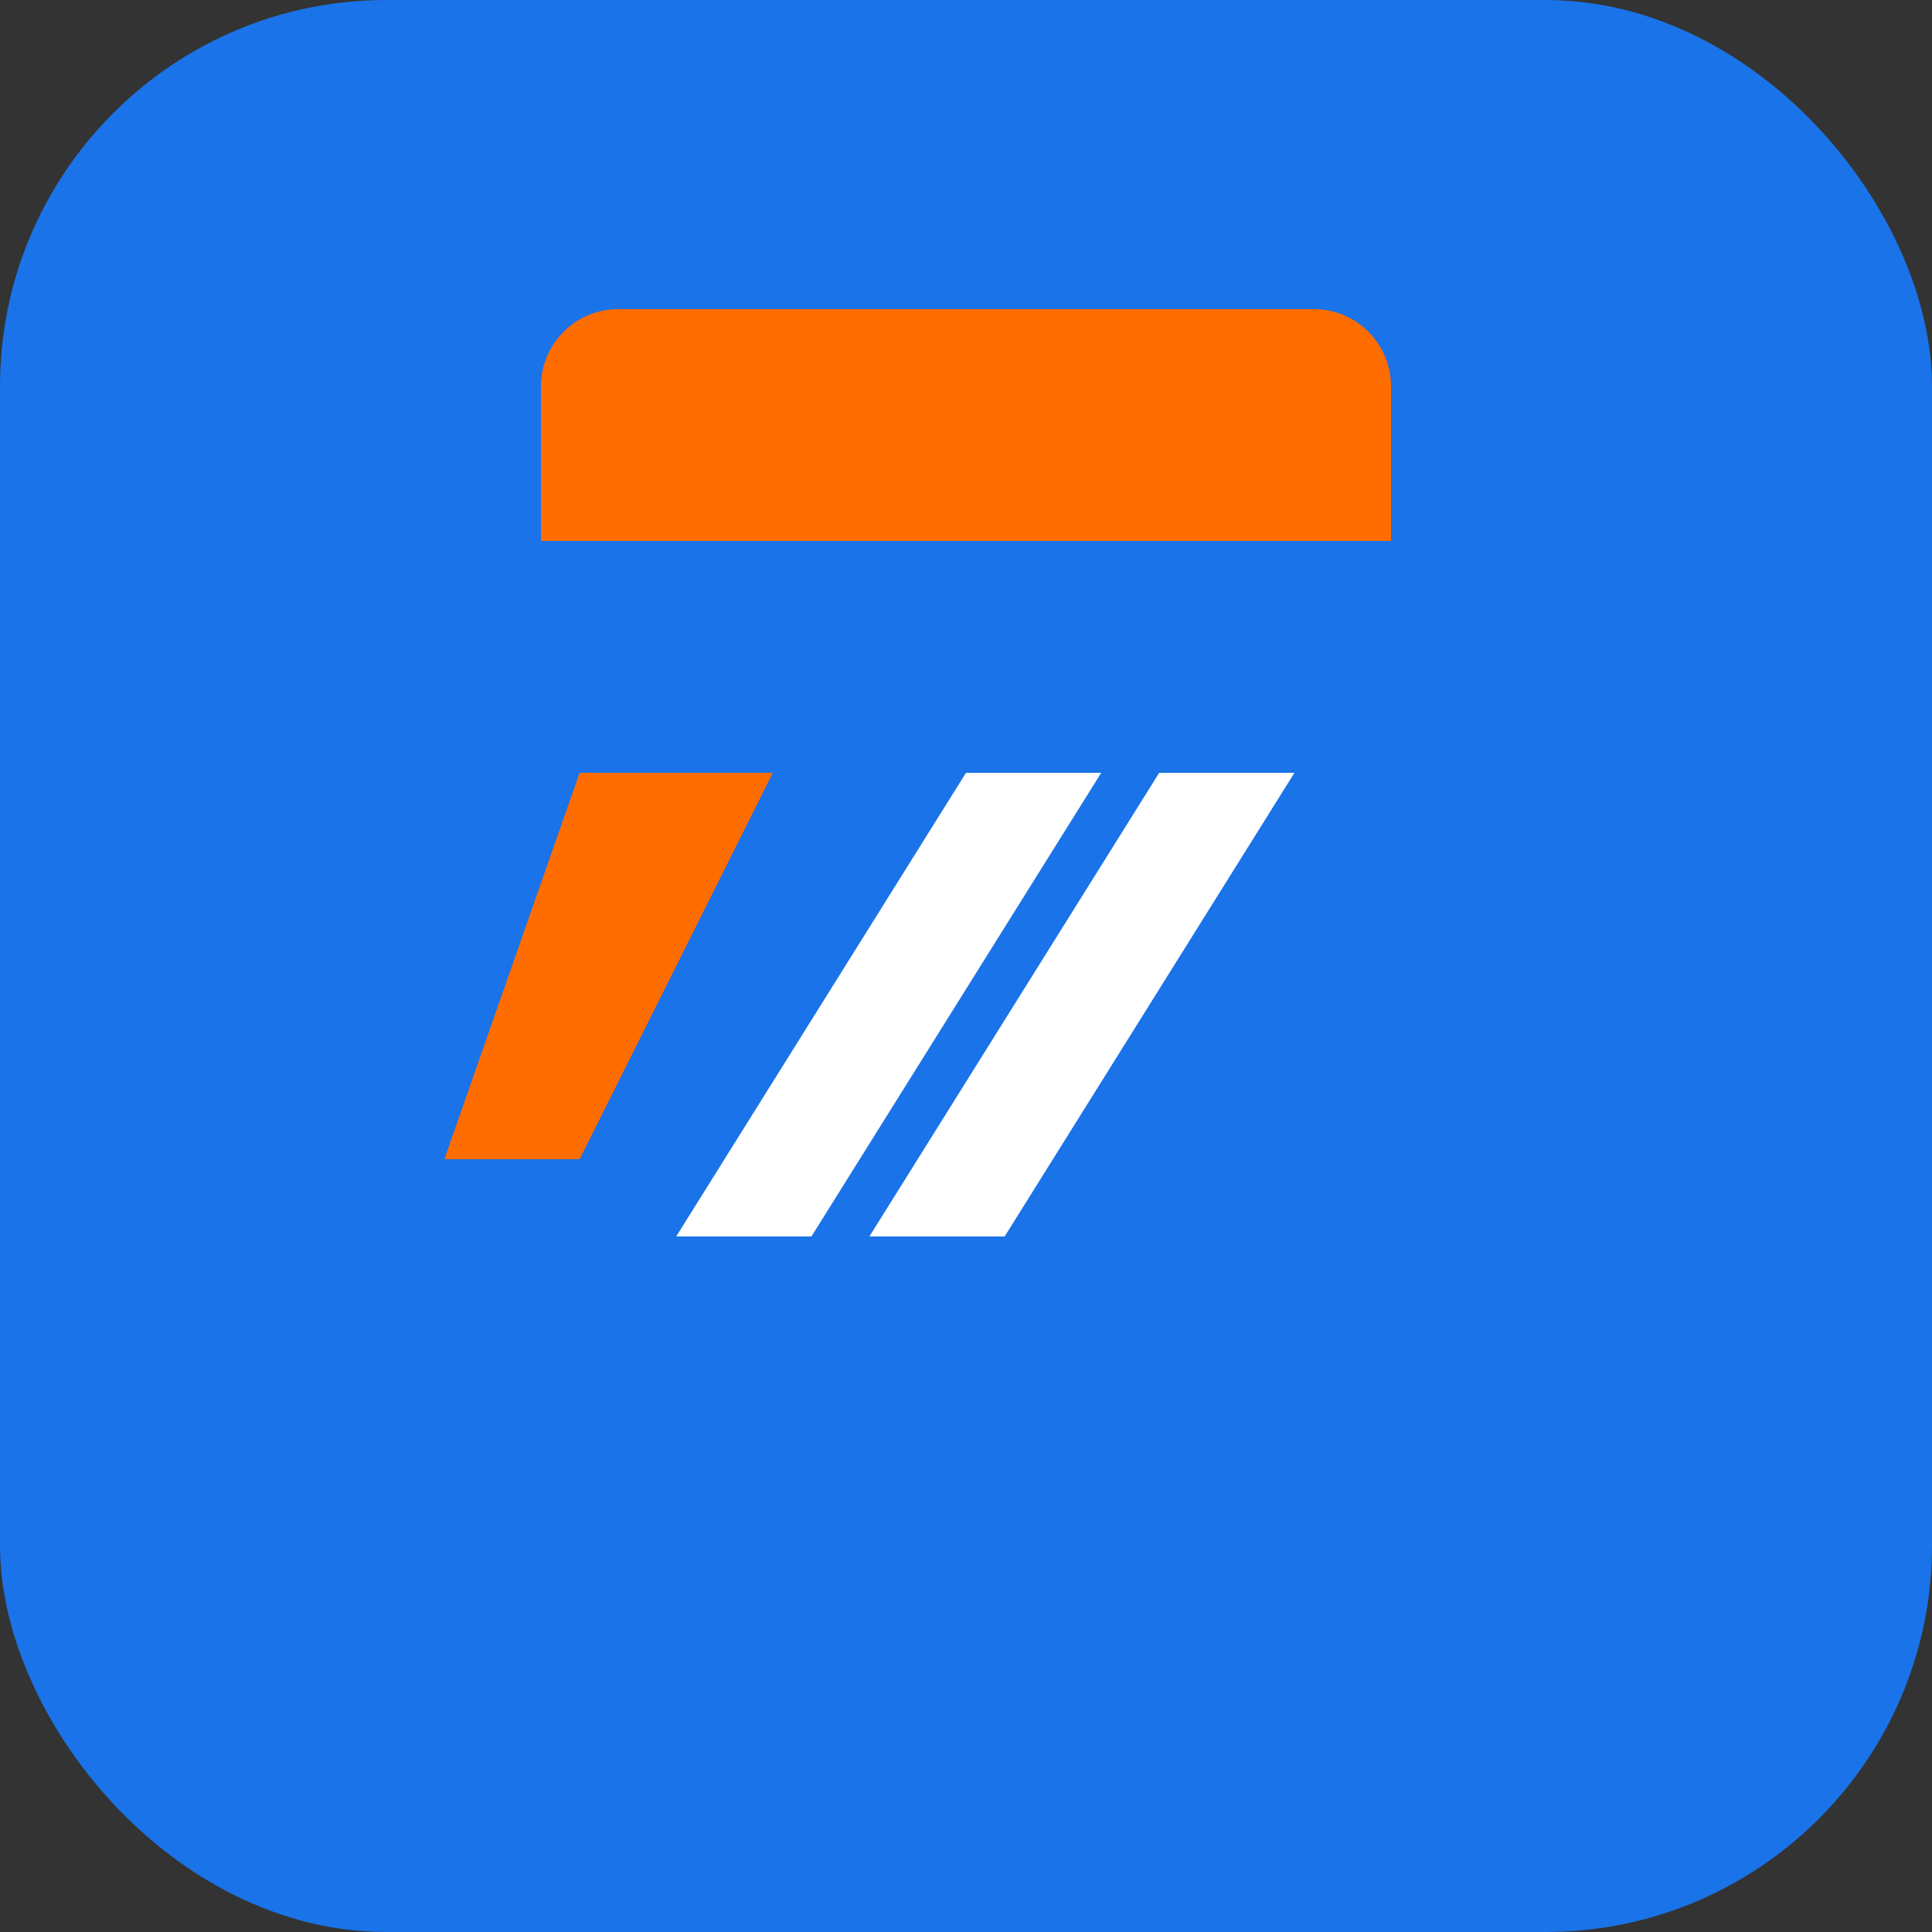 
<svg width="100" height="100" viewBox="0 0 100 100" fill="none" xmlns="http://www.w3.org/2000/svg">
  <rect x="0" y="0" width="100" height="100" fill="#333333" stroke="none"/>
  <rect width="100" height="100" rx="20" fill="#1A73E8"/>
  <path d="M28 20C28 17.791 29.791 16 32 16H68C70.209 16 72 17.791 72 20V28H28V20Z" fill="#FF6D01"/>
  <path d="M72 32H28V80C28 82.209 29.791 84 32 84H68C70.209 84 72 82.209 72 80V32Z" fill="#1A73E8"/>
  <path d="M50 40L35 64H42L57 40H50Z" fill="white"/>
  <path d="M60 40L45 64H52L67 40H60Z" fill="white"/>
  <path d="M30 40L40 40L30 60L23 60L30 40Z" fill="#FF6D01"/>
</svg>
